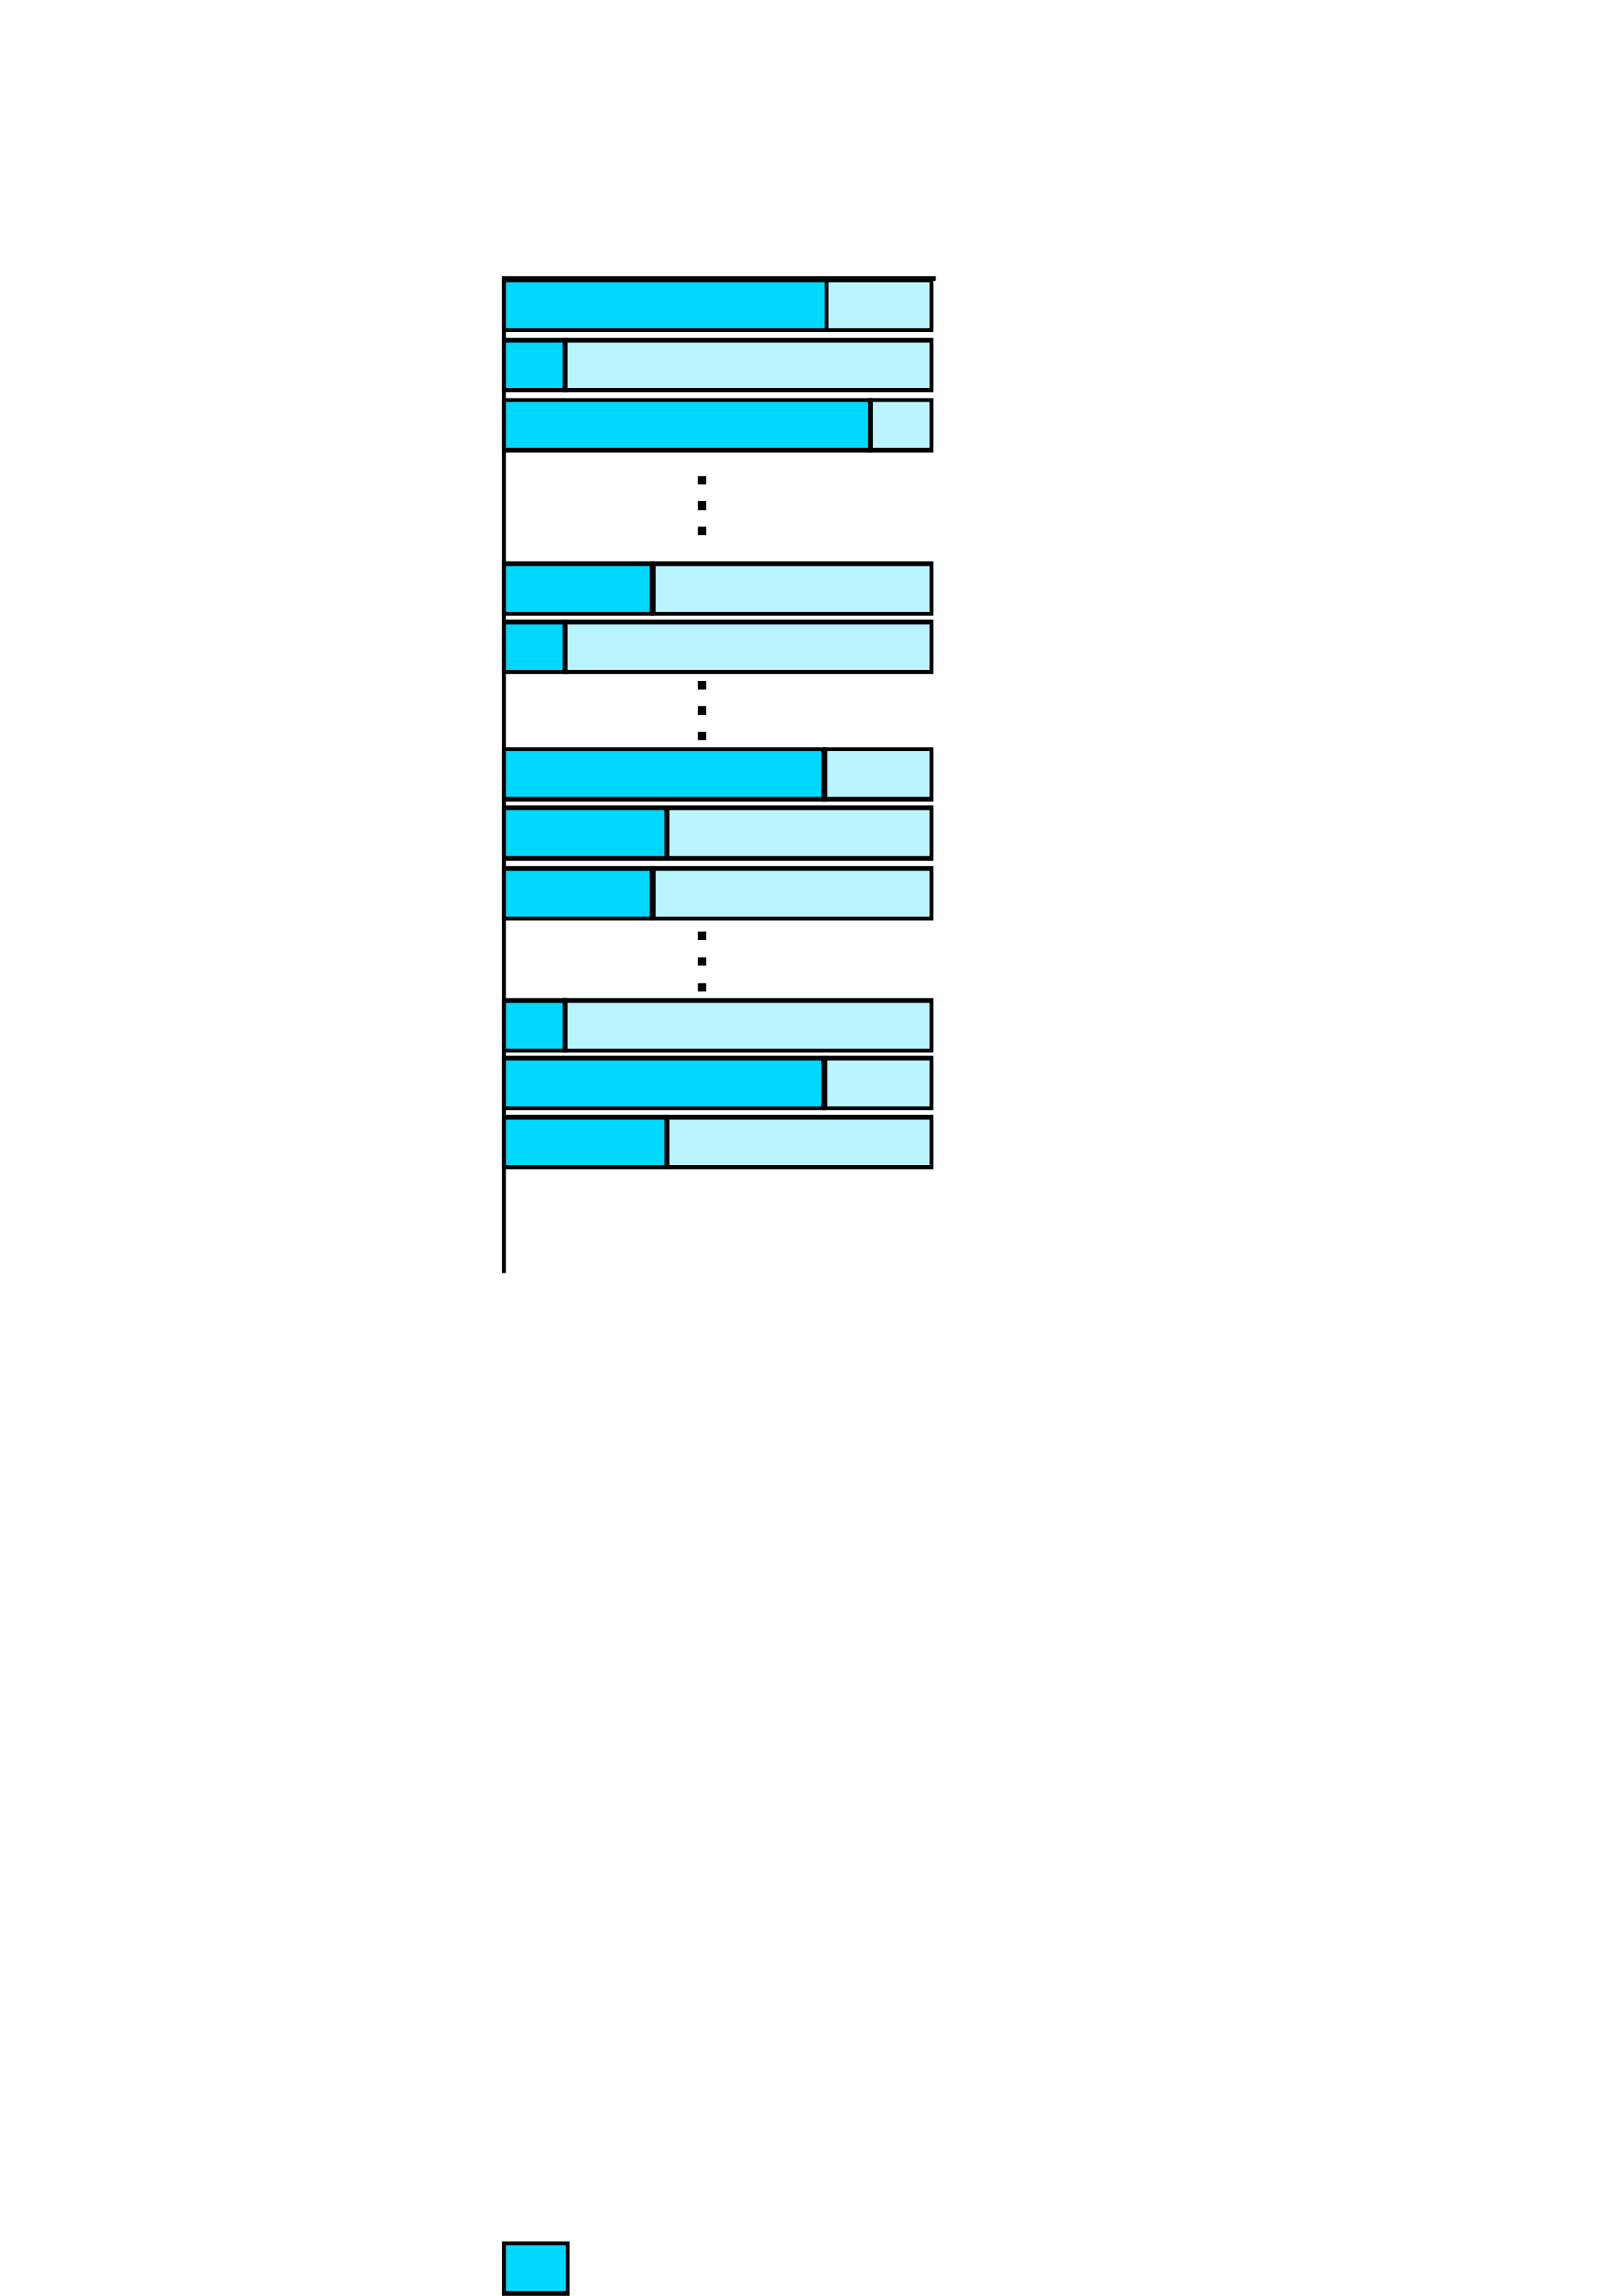 <?xml version="1.0" encoding="UTF-8" standalone="no"?>
<!-- Created with Inkscape (http://www.inkscape.org/) -->

<svg
   xmlns:dc="http://purl.org/dc/elements/1.1/"
   xmlns:cc="http://creativecommons.org/ns#"
   xmlns:rdf="http://www.w3.org/1999/02/22-rdf-syntax-ns#"
   xmlns:svg="http://www.w3.org/2000/svg"
   xmlns="http://www.w3.org/2000/svg"
   xmlns:sodipodi="http://sodipodi.sourceforge.net/DTD/sodipodi-0.dtd"
   xmlns:inkscape="http://www.inkscape.org/namespaces/inkscape"
   width="744.094"
   height="1052.362"
   id="svg2"
   version="1.1"
   inkscape:version="0.48.5 r10040"
   sodipodi:docname="phoc_histogram_blue.svg">
  <defs
     id="defs4">
    <inkscape:path-effect
       effect="spiro"
       id="path-effect3884"
       is_visible="true" />
    <inkscape:path-effect
       effect="spiro"
       id="path-effect2991"
       is_visible="true" />
    <inkscape:path-effect
       effect="spiro"
       id="path-effect3884-0"
       is_visible="true" />
    <inkscape:path-effect
       effect="spiro"
       id="path-effect3884-0-0"
       is_visible="true" />
    <inkscape:path-effect
       effect="spiro"
       id="path-effect3884-6"
       is_visible="true" />
  </defs>
  <sodipodi:namedview
     id="base"
     pagecolor="#ffffff"
     bordercolor="#666666"
     borderopacity="1.0"
     inkscape:pageopacity="0.0"
     inkscape:pageshadow="2"
     inkscape:zoom="1.4"
     inkscape:cx="436.03593"
     inkscape:cy="701.34821"
     inkscape:document-units="px"
     inkscape:current-layer="layer1"
     showgrid="false"
     inkscape:window-width="1920"
     inkscape:window-height="1134"
     inkscape:window-x="0"
     inkscape:window-y="27"
     inkscape:window-maximized="1" />
  <g
     inkscape:label="Layer 1"
     inkscape:groupmode="layer"
     id="layer1">
    <path
       style="fill:none;stroke:#000000;stroke-width:2;stroke-linecap:butt;stroke-linejoin:miter;stroke-miterlimit:4;stroke-opacity:1;stroke-dasharray:none"
       d="m 429,127.791 -198,0 0,455.714 0,0"
       id="path2989"
       inkscape:path-effect="#path-effect2991"
       inkscape:original-d="m 429,127.79076 -198,0 0,455.71429 0,0"
       inkscape:connector-curvature="0" />
    <rect
       style="fill:#00d8ff;fill-opacity:1;stroke:#000000;stroke-width:2;stroke-miterlimit:4;stroke-opacity:1;stroke-dasharray:none;stroke-dashoffset:0"
       id="rect3761"
       width="23"
       height="148"
       x="128.362"
       y="-379"
       transform="matrix(0,1,-1,0,0,0)" />
    <rect
       style="fill:#00d8ff;fill-opacity:1;stroke:#000000;stroke-width:2;stroke-miterlimit:4;stroke-opacity:1;stroke-dasharray:none;stroke-dashoffset:0"
       id="rect3761-3"
       width="23"
       height="29.34"
       x="1028.362"
       y="-260.34"
       transform="matrix(0,1,-1,0,0,0)" />
    <rect
       style="fill:#00d8ff;fill-opacity:0.275;stroke:#000000;stroke-width:2;stroke-miterlimit:4;stroke-opacity:1;stroke-dasharray:none;stroke-dashoffset:0;opacity:1"
       id="rect3761-36"
       width="23"
       height="48"
       x="128.362"
       y="-427"
       transform="matrix(0,1,-1,0,0,0)" />
    <rect
       style="fill:#00d8ff;fill-opacity:1;stroke:#000000;stroke-width:2;stroke-miterlimit:4;stroke-opacity:1;stroke-dasharray:none;stroke-dashoffset:0"
       id="rect3761-3-7"
       width="23"
       height="28"
       x="155.862"
       y="-259"
       transform="matrix(0,1,-1,0,0,0)" />
    <rect
       style="fill:#00d8ff;fill-opacity:0.275;stroke:#000000;stroke-width:2;stroke-miterlimit:4;stroke-opacity:1;stroke-dasharray:none;stroke-dashoffset:0"
       id="rect3761-3-7-5"
       width="23"
       height="168"
       x="155.862"
       y="-427"
       transform="matrix(0,1,-1,0,0,0)" />
    <rect
       style="fill:#00d8ff;fill-opacity:1;stroke:#000000;stroke-width:2;stroke-miterlimit:4;stroke-opacity:1;stroke-dasharray:none;stroke-dashoffset:0"
       id="rect3761-3-7-3"
       width="23"
       height="168"
       x="183.362"
       y="-399"
       transform="matrix(0,1,-1,0,0,0)" />
    <rect
       style="fill:#00d8ff;fill-opacity:0.275;stroke:#000000;stroke-width:2;stroke-miterlimit:4;stroke-opacity:1;stroke-dasharray:none;stroke-dashoffset:0"
       id="rect3761-3-7-5-5"
       width="23"
       height="28"
       x="183.362"
       y="-427"
       transform="matrix(0,1,-1,0,0,0)" />
    <rect
       style="fill:#00d8ff;fill-opacity:1;stroke:#000000;stroke-width:2;stroke-miterlimit:4;stroke-opacity:1;stroke-dasharray:none;stroke-dashoffset:0"
       id="rect3761-6"
       width="23"
       height="68"
       x="258.362"
       y="-299"
       transform="matrix(0,1,-1,0,0,0)" />
    <rect
       style="fill:#00d8ff;fill-opacity:0.275;stroke:#000000;stroke-width:2;stroke-miterlimit:4;stroke-opacity:1;stroke-dasharray:none;stroke-dashoffset:0"
       id="rect3761-36-2"
       width="23"
       height="127.464"
       x="258.362"
       y="-427"
       transform="matrix(0,1,-1,0,0,0)" />
    <rect
       style="fill:#00d8ff;fill-opacity:1;stroke:#000000;stroke-width:2;stroke-miterlimit:4;stroke-opacity:1;stroke-dasharray:none;stroke-dashoffset:0"
       id="rect3761-3-7-9"
       width="23"
       height="28"
       x="285.005"
       y="-259"
       transform="matrix(0,1,-1,0,0,0)" />
    <rect
       style="fill:#00d8ff;fill-opacity:0.275;stroke:#000000;stroke-width:2;stroke-miterlimit:4;stroke-opacity:1;stroke-dasharray:none;stroke-dashoffset:0"
       id="rect3761-3-7-5-1"
       width="23"
       height="168"
       x="285.005"
       y="-427"
       transform="matrix(0,1,-1,0,0,0)" />
    <rect
       style="fill:#00d8ff;fill-opacity:1;stroke:#000000;stroke-width:2;stroke-miterlimit:4;stroke-opacity:1;stroke-dasharray:none;stroke-dashoffset:0"
       id="rect3761-3-7-3-2"
       width="23"
       height="146.571"
       x="343.362"
       y="-377.571"
       transform="matrix(0,1,-1,0,0,0)" />
    <rect
       style="fill:#00d8ff;fill-opacity:0.275;stroke:#000000;stroke-width:2;stroke-miterlimit:4;stroke-opacity:1;stroke-dasharray:none;stroke-dashoffset:0"
       id="rect3761-3-7-5-5-7"
       width="23"
       height="48.893"
       x="343.362"
       y="-427"
       transform="matrix(0,1,-1,0,0,0)" />
    <path
       style="fill:none;stroke:#000000;stroke-width:3.9;stroke-linecap:butt;stroke-linejoin:miter;stroke-miterlimit:4;stroke-opacity:1;stroke-dasharray:3.9, 7.8;stroke-dashoffset:0"
       d="m 321.95,245.412 0,-30 0,0"
       id="path3882"
       inkscape:path-effect="#path-effect3884"
       inkscape:original-d="m 321.95,245.41218 0,-30 0,0"
       inkscape:connector-curvature="0" />
    <path
       style="fill:none;stroke:#000000;stroke-width:3.9;stroke-linecap:butt;stroke-linejoin:miter;stroke-miterlimit:4;stroke-opacity:1;stroke-dasharray:3.9, 7.8;stroke-dashoffset:0"
       d="m 321.95,339.362 0,-30 0,0"
       id="path3882-9"
       inkscape:path-effect="#path-effect3884-0"
       inkscape:original-d="m 321.95,339.36198 0,-30 0,0"
       inkscape:connector-curvature="0" />
    <rect
       style="fill:#00d8ff;fill-opacity:1;stroke:#000000;stroke-width:2;stroke-miterlimit:4;stroke-opacity:1;stroke-dasharray:none;stroke-dashoffset:0"
       id="rect3761-3-7-3-2-3"
       width="23"
       height="74.677"
       x="370.362"
       y="-305.677"
       transform="matrix(0,1,-1,0,0,0)" />
    <rect
       style="fill:#00d8ff;fill-opacity:0.275;stroke:#000000;stroke-width:2;stroke-miterlimit:4;stroke-opacity:1;stroke-dasharray:none;stroke-dashoffset:0"
       id="rect3761-3-7-5-5-7-6"
       width="23"
       height="121.323"
       x="370.362"
       y="-427"
       transform="matrix(0,1,-1,0,0,0)" />
    <rect
       style="fill:#00d8ff;fill-opacity:1;stroke:#000000;stroke-width:2;stroke-miterlimit:4;stroke-opacity:1;stroke-dasharray:none;stroke-dashoffset:0"
       id="rect3761-6-2"
       width="23"
       height="68"
       x="398.013"
       y="-299"
       transform="matrix(0,1,-1,0,0,0)" />
    <rect
       style="fill:#00d8ff;fill-opacity:0.275;stroke:#000000;stroke-width:2;stroke-miterlimit:4;stroke-opacity:1;stroke-dasharray:none;stroke-dashoffset:0"
       id="rect3761-36-2-6"
       width="23"
       height="127.464"
       x="398.013"
       y="-427"
       transform="matrix(0,1,-1,0,0,0)" />
    <rect
       style="fill:#00d8ff;fill-opacity:1;stroke:#000000;stroke-width:2;stroke-miterlimit:4;stroke-opacity:1;stroke-dasharray:none;stroke-dashoffset:0"
       id="rect3761-3-7-9-1"
       width="23"
       height="28"
       x="458.655"
       y="-259"
       transform="matrix(0,1,-1,0,0,0)" />
    <rect
       style="fill:#00d8ff;fill-opacity:0.275;stroke:#000000;stroke-width:2;stroke-miterlimit:4;stroke-opacity:1;stroke-dasharray:none;stroke-dashoffset:0"
       id="rect3761-3-7-5-1-8"
       width="23"
       height="168"
       x="458.655"
       y="-427"
       transform="matrix(0,1,-1,0,0,0)" />
    <rect
       style="fill:#00d8ff;fill-opacity:1;stroke:#000000;stroke-width:2;stroke-miterlimit:4;stroke-opacity:1;stroke-dasharray:none;stroke-dashoffset:0"
       id="rect3761-3-7-3-2-7"
       width="23"
       height="146.571"
       x="485.013"
       y="-377.571"
       transform="matrix(0,1,-1,0,0,0)" />
    <rect
       style="fill:#00d8ff;fill-opacity:0.275;stroke:#000000;stroke-width:2;stroke-miterlimit:4;stroke-opacity:1;stroke-dasharray:none;stroke-dashoffset:0"
       id="rect3761-3-7-5-5-7-9"
       width="23"
       height="48.893"
       x="485.013"
       y="-427"
       transform="matrix(0,1,-1,0,0,0)" />
    <path
       style="fill:none;stroke:#000000;stroke-width:3.9;stroke-linecap:butt;stroke-linejoin:miter;stroke-miterlimit:4;stroke-opacity:1;stroke-dasharray:3.9, 7.8;stroke-dashoffset:0"
       d="m 321.95,454.412 0,-30 0,0"
       id="path3882-9-0"
       inkscape:path-effect="#path-effect3884-0-0"
       inkscape:original-d="m 321.95001,454.41218 0,-30 0,0"
       inkscape:connector-curvature="0" />
    <rect
       style="fill:#00d8ff;fill-opacity:1;stroke:#000000;stroke-width:2;stroke-miterlimit:4;stroke-opacity:1;stroke-dasharray:none;stroke-dashoffset:0"
       id="rect3761-3-7-3-2-3-2"
       width="23"
       height="74.677"
       x="512.013"
       y="-305.677"
       transform="matrix(0,1,-1,0,0,0)" />
    <rect
       style="fill:#00d8ff;fill-opacity:0.275;stroke:#000000;stroke-width:2;stroke-miterlimit:4;stroke-opacity:1;stroke-dasharray:none;stroke-dashoffset:0"
       id="rect3761-3-7-5-5-7-6-3"
       width="23"
       height="121.323"
       x="512.013"
       y="-427"
       transform="matrix(0,1,-1,0,0,0)" />
  </g>
</svg>
